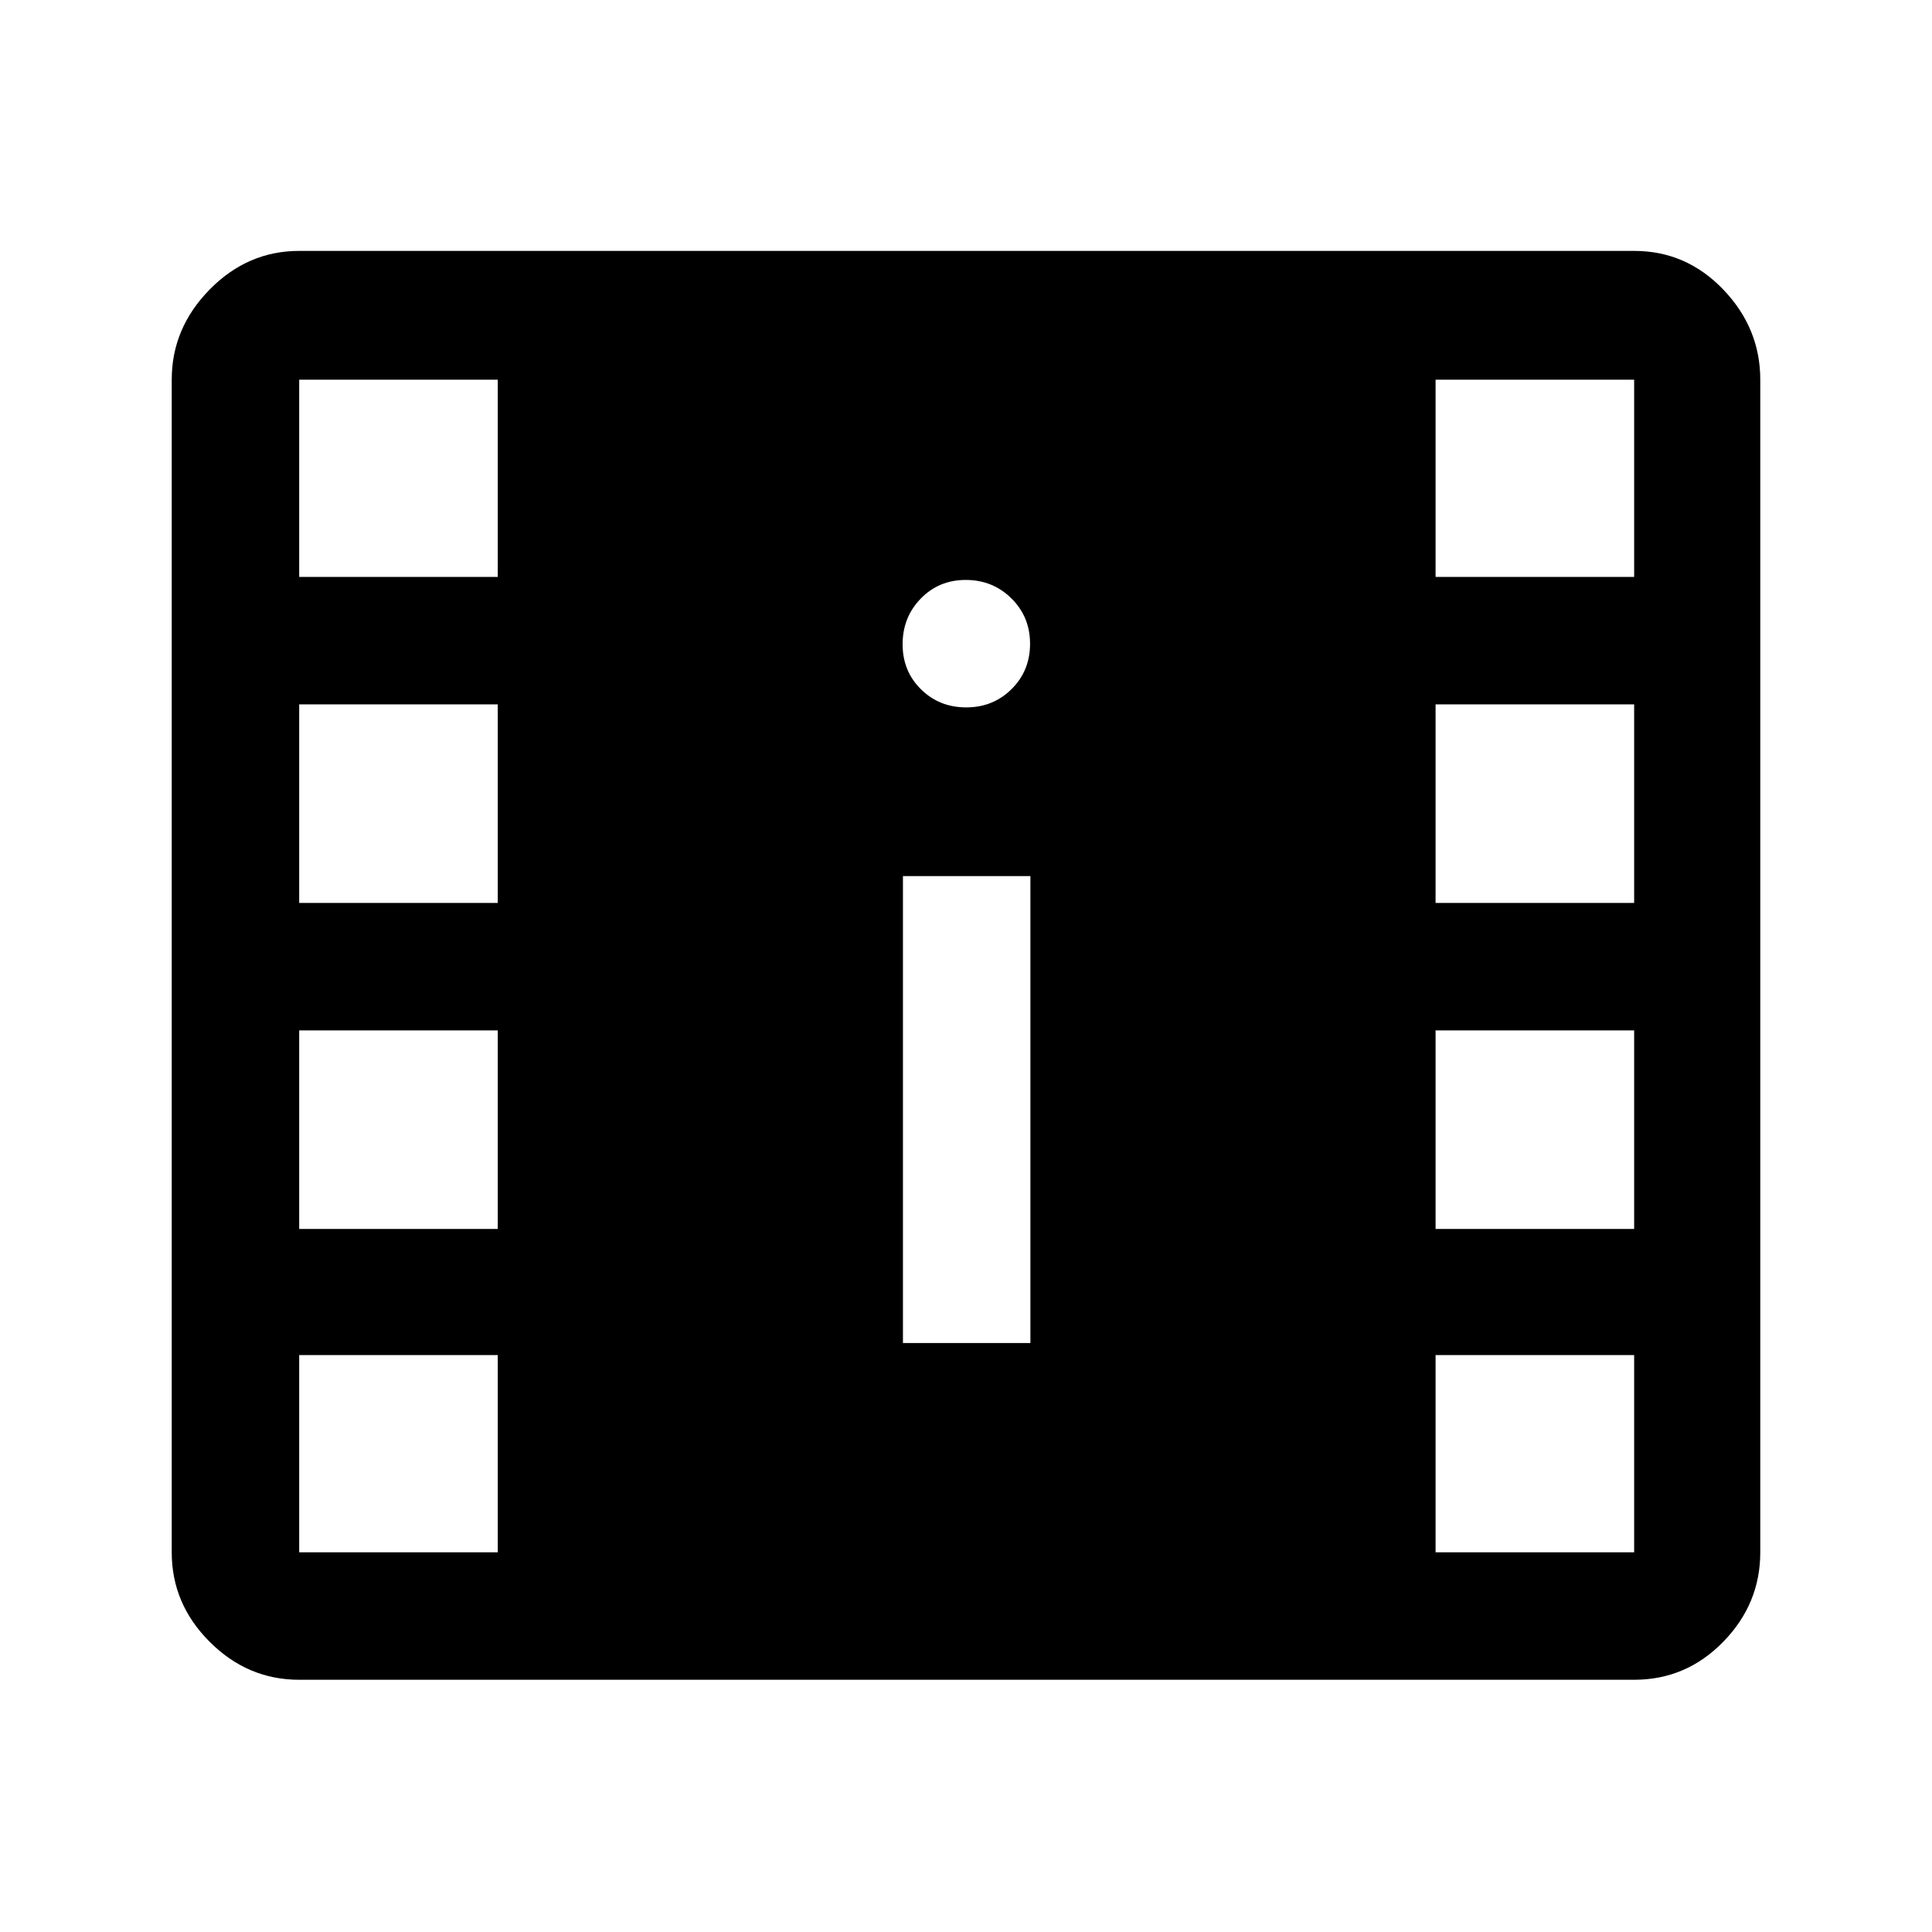 <svg xmlns="http://www.w3.org/2000/svg" height="40" viewBox="0 -960 960 960" width="40"><path d="M148.67-125.33q-25.63 0-44.48-18.86-18.86-18.85-18.86-44.48v-582.66q0-25.63 18.86-44.82 18.85-19.18 44.48-19.18H812q25.85 0 44.26 19.18 18.41 19.19 18.41 44.82v582.66q0 25.63-18.41 44.48-18.41 18.86-44.26 18.86H148.67Zm0-63.34h98.66v-98h-98.66v98Zm564.66 0H812v-98h-98.67v98Zm-264.66-104H512v-232h-63.33v232Zm-300-56.66h98.66V-448h-98.66v98.67Zm564.66 0H812V-448h-98.67v98.67Zm-564.66-162h98.66V-610h-98.66v98.67Zm564.66 0H812V-610h-98.67v98.67ZM480.12-608.5q13.38 0 22.55-9.12 9.16-9.11 9.16-22.5 0-13.38-9.28-22.55-9.28-9.16-22.67-9.16-13.38 0-22.38 9.28-9 9.28-9 22.67 0 13.38 9.12 22.38 9.11 9 22.5 9Zm-331.45-64.83h98.66v-98h-98.66v98Zm564.66 0H812v-98h-98.67v98Z"/></svg>